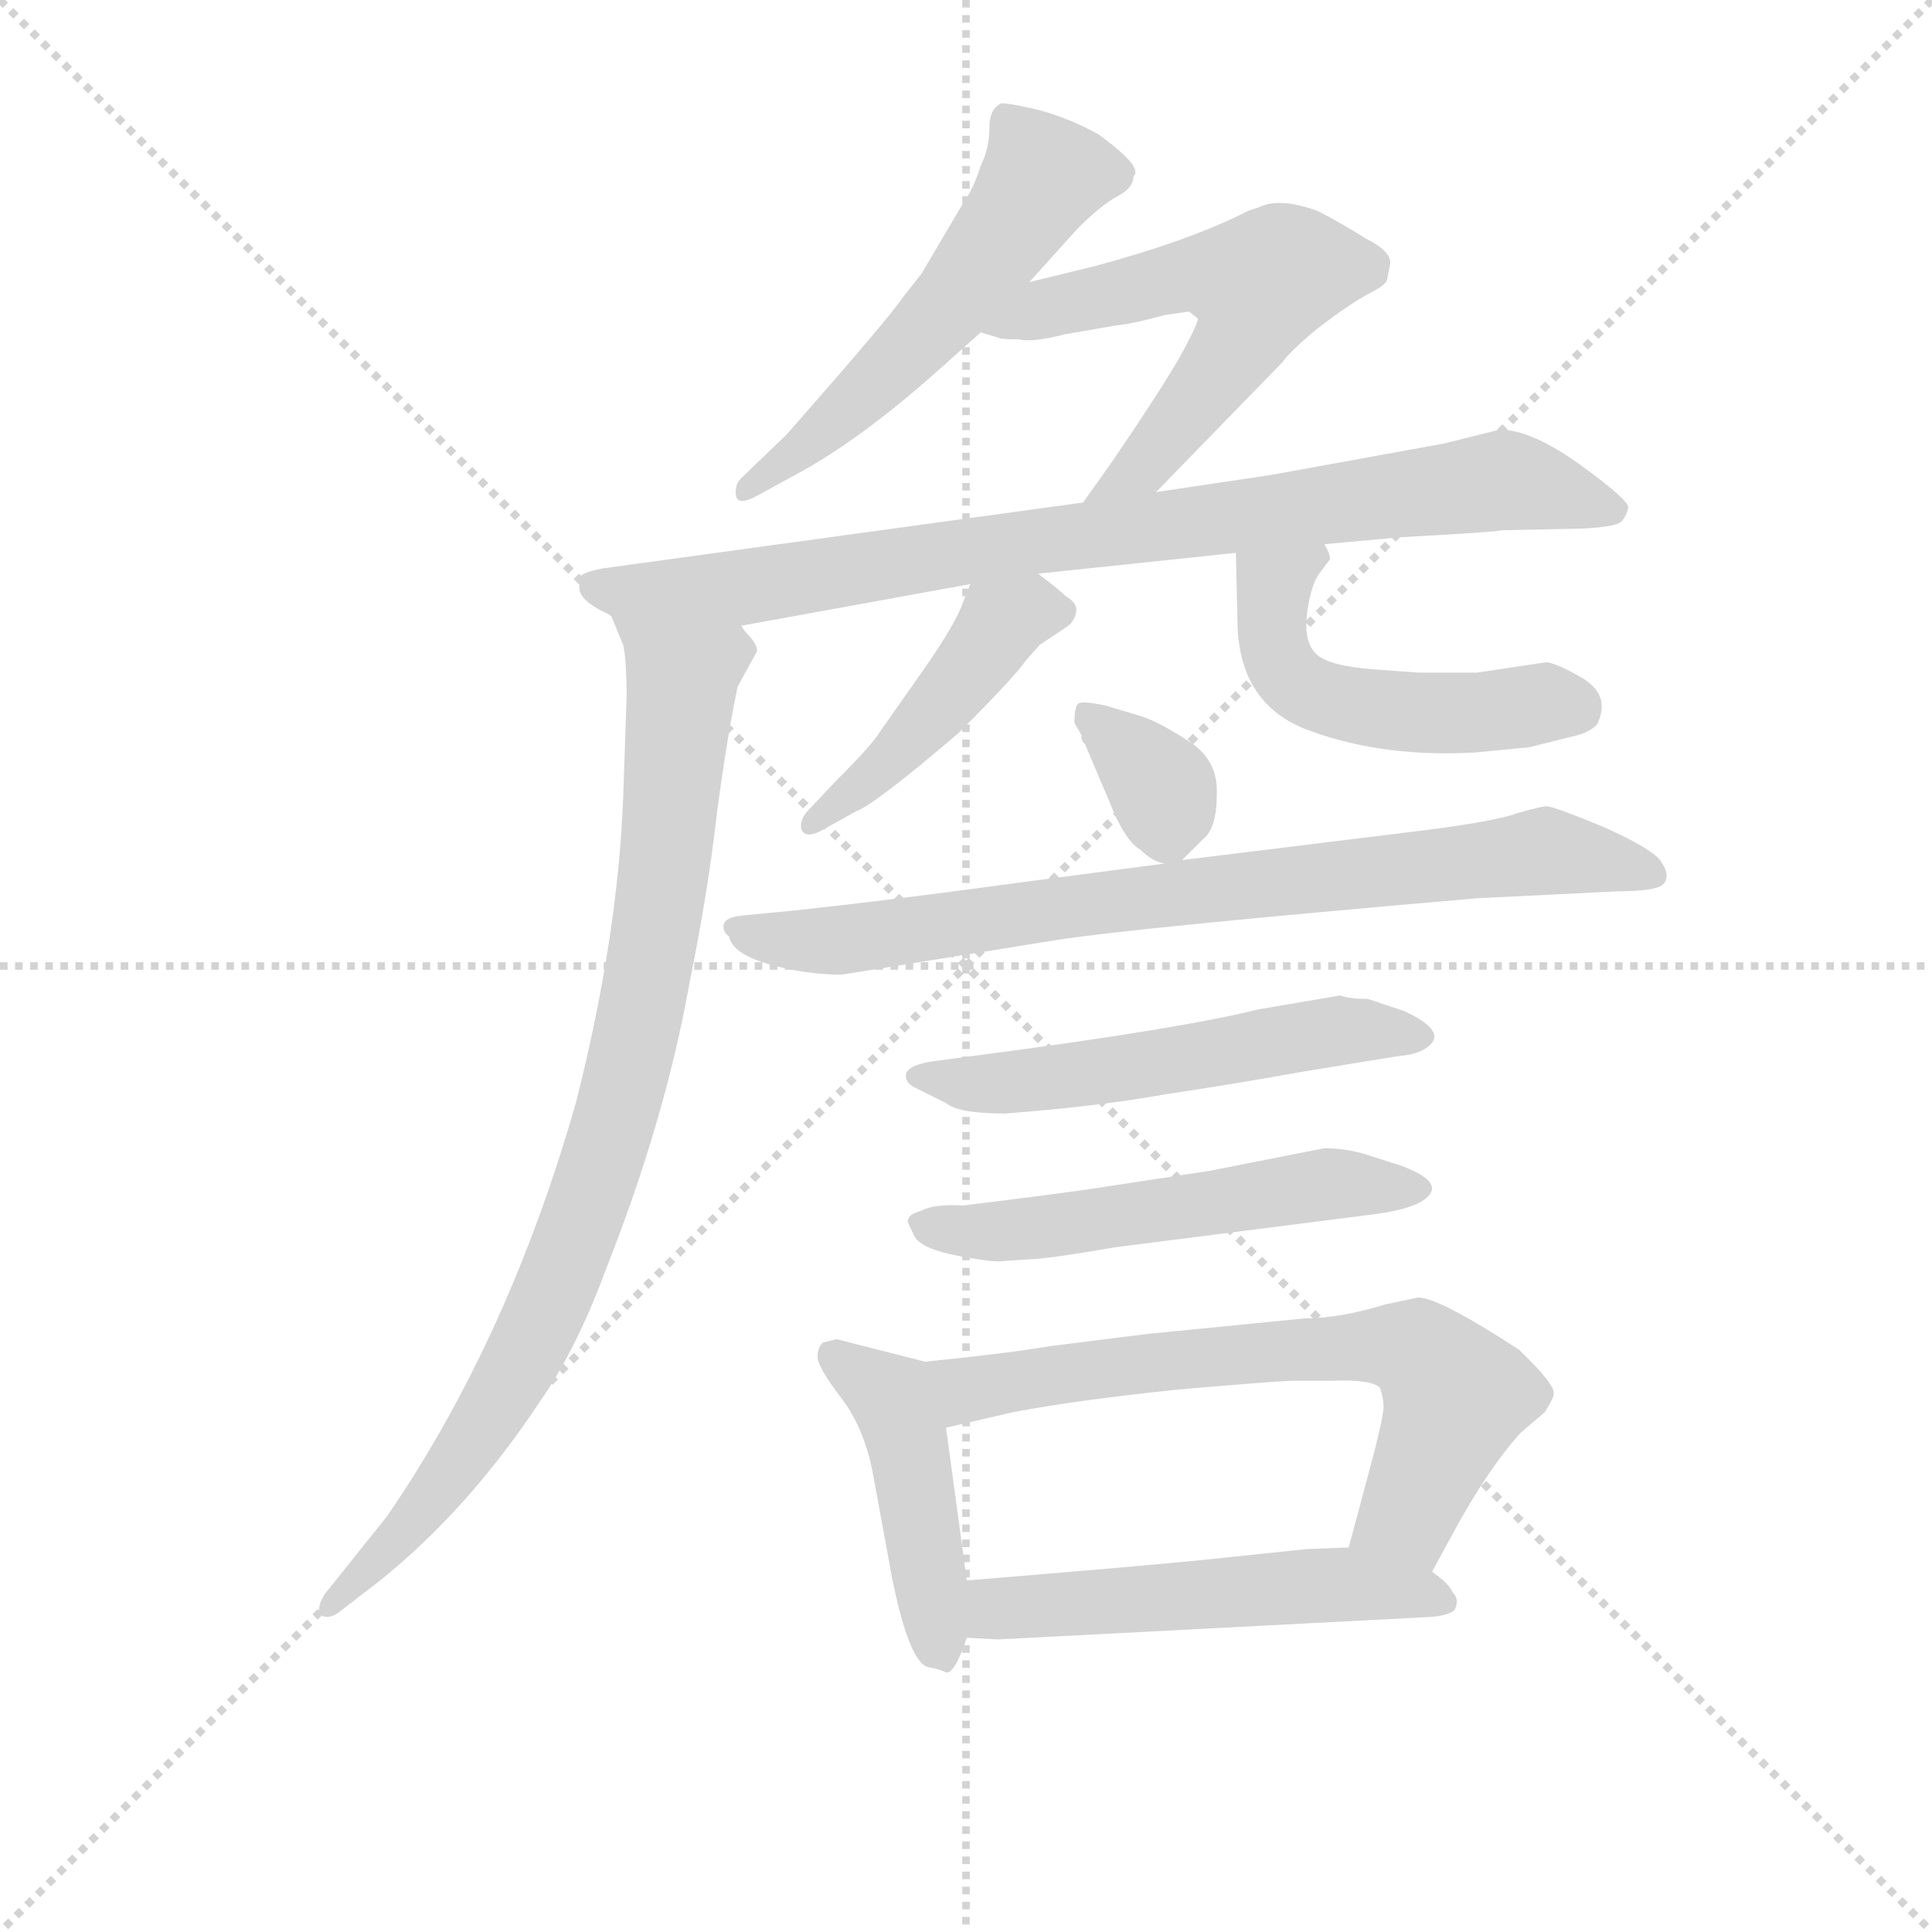 <svg version="1.1" viewBox="0 0 1024 1024" xmlns="http://www.w3.org/2000/svg">
  <g stroke="lightgray" stroke-dasharray="1,1" stroke-width="1" transform="scale(4, 4)">
    <line x1="0" y1="0" x2="256" y2="256"></line>
    <line x1="256" y1="0" x2="0" y2="256"></line>
    <line x1="128" y1="0" x2="128" y2="256"></line>
    <line x1="0" y1="128" x2="256" y2="128"></line>
  </g>
<g transform="scale(0.92, -0.92) translate(60, -900)">
   <style type="text/css">
    @keyframes keyframes0 {
      from {
       stroke: blue;
       stroke-dashoffset: 544;
       stroke-width: 128;
       }
       64% {
       animation-timing-function: step-end;
       stroke: blue;
       stroke-dashoffset: 0;
       stroke-width: 128;
       }
       to {
       stroke: black;
       stroke-width: 1024;
       }
       }
       #make-me-a-hanzi-animation-0 {
         animation: keyframes0 0.693s both;
         animation-delay: 0s;
         animation-timing-function: linear;
       }
    @keyframes keyframes1 {
      from {
       stroke: blue;
       stroke-dashoffset: 574;
       stroke-width: 128;
       }
       65% {
       animation-timing-function: step-end;
       stroke: blue;
       stroke-dashoffset: 0;
       stroke-width: 128;
       }
       to {
       stroke: black;
       stroke-width: 1024;
       }
       }
       #make-me-a-hanzi-animation-1 {
         animation: keyframes1 0.717s both;
         animation-delay: 0.693s;
         animation-timing-function: linear;
       }
    @keyframes keyframes2 {
      from {
       stroke: blue;
       stroke-dashoffset: 850;
       stroke-width: 128;
       }
       73% {
       animation-timing-function: step-end;
       stroke: blue;
       stroke-dashoffset: 0;
       stroke-width: 128;
       }
       to {
       stroke: black;
       stroke-width: 1024;
       }
       }
       #make-me-a-hanzi-animation-2 {
         animation: keyframes2 0.942s both;
         animation-delay: 1.41s;
         animation-timing-function: linear;
       }
    @keyframes keyframes3 {
      from {
       stroke: blue;
       stroke-dashoffset: 890;
       stroke-width: 128;
       }
       74% {
       animation-timing-function: step-end;
       stroke: blue;
       stroke-dashoffset: 0;
       stroke-width: 128;
       }
       to {
       stroke: black;
       stroke-width: 1024;
       }
       }
       #make-me-a-hanzi-animation-3 {
         animation: keyframes3 0.974s both;
         animation-delay: 2.352s;
         animation-timing-function: linear;
       }
    @keyframes keyframes4 {
      from {
       stroke: blue;
       stroke-dashoffset: 450;
       stroke-width: 128;
       }
       59% {
       animation-timing-function: step-end;
       stroke: blue;
       stroke-dashoffset: 0;
       stroke-width: 128;
       }
       to {
       stroke: black;
       stroke-width: 1024;
       }
       }
       #make-me-a-hanzi-animation-4 {
         animation: keyframes4 0.616s both;
         animation-delay: 3.326s;
         animation-timing-function: linear;
       }
    @keyframes keyframes5 {
      from {
       stroke: blue;
       stroke-dashoffset: 510;
       stroke-width: 128;
       }
       62% {
       animation-timing-function: step-end;
       stroke: blue;
       stroke-dashoffset: 0;
       stroke-width: 128;
       }
       to {
       stroke: black;
       stroke-width: 1024;
       }
       }
       #make-me-a-hanzi-animation-5 {
         animation: keyframes5 0.665s both;
         animation-delay: 3.942s;
         animation-timing-function: linear;
       }
    @keyframes keyframes6 {
      from {
       stroke: blue;
       stroke-dashoffset: 345;
       stroke-width: 128;
       }
       53% {
       animation-timing-function: step-end;
       stroke: blue;
       stroke-dashoffset: 0;
       stroke-width: 128;
       }
       to {
       stroke: black;
       stroke-width: 1024;
       }
       }
       #make-me-a-hanzi-animation-6 {
         animation: keyframes6 0.531s both;
         animation-delay: 4.607s;
         animation-timing-function: linear;
       }
    @keyframes keyframes7 {
      from {
       stroke: blue;
       stroke-dashoffset: 790;
       stroke-width: 128;
       }
       72% {
       animation-timing-function: step-end;
       stroke: blue;
       stroke-dashoffset: 0;
       stroke-width: 128;
       }
       to {
       stroke: black;
       stroke-width: 1024;
       }
       }
       #make-me-a-hanzi-animation-7 {
         animation: keyframes7 0.893s both;
         animation-delay: 5.138s;
         animation-timing-function: linear;
       }
    @keyframes keyframes8 {
      from {
       stroke: blue;
       stroke-dashoffset: 545;
       stroke-width: 128;
       }
       64% {
       animation-timing-function: step-end;
       stroke: blue;
       stroke-dashoffset: 0;
       stroke-width: 128;
       }
       to {
       stroke: black;
       stroke-width: 1024;
       }
       }
       #make-me-a-hanzi-animation-8 {
         animation: keyframes8 0.694s both;
         animation-delay: 6.031s;
         animation-timing-function: linear;
       }
    @keyframes keyframes9 {
      from {
       stroke: blue;
       stroke-dashoffset: 545;
       stroke-width: 128;
       }
       64% {
       animation-timing-function: step-end;
       stroke: blue;
       stroke-dashoffset: 0;
       stroke-width: 128;
       }
       to {
       stroke: black;
       stroke-width: 1024;
       }
       }
       #make-me-a-hanzi-animation-9 {
         animation: keyframes9 0.694s both;
         animation-delay: 6.724s;
         animation-timing-function: linear;
       }
    @keyframes keyframes10 {
      from {
       stroke: blue;
       stroke-dashoffset: 450;
       stroke-width: 128;
       }
       59% {
       animation-timing-function: step-end;
       stroke: blue;
       stroke-dashoffset: 0;
       stroke-width: 128;
       }
       to {
       stroke: black;
       stroke-width: 1024;
       }
       }
       #make-me-a-hanzi-animation-10 {
         animation: keyframes10 0.616s both;
         animation-delay: 7.418s;
         animation-timing-function: linear;
       }
    @keyframes keyframes11 {
      from {
       stroke: blue;
       stroke-dashoffset: 673;
       stroke-width: 128;
       }
       69% {
       animation-timing-function: step-end;
       stroke: blue;
       stroke-dashoffset: 0;
       stroke-width: 128;
       }
       to {
       stroke: black;
       stroke-width: 1024;
       }
       }
       #make-me-a-hanzi-animation-11 {
         animation: keyframes11 0.798s both;
         animation-delay: 8.034s;
         animation-timing-function: linear;
       }
    @keyframes keyframes12 {
      from {
       stroke: blue;
       stroke-dashoffset: 530;
       stroke-width: 128;
       }
       63% {
       animation-timing-function: step-end;
       stroke: blue;
       stroke-dashoffset: 0;
       stroke-width: 128;
       }
       to {
       stroke: black;
       stroke-width: 1024;
       }
       }
       #make-me-a-hanzi-animation-12 {
         animation: keyframes12 0.681s both;
         animation-delay: 8.832s;
         animation-timing-function: linear;
       }
</style>
<path d="M 533.0 737.5 L 561.0 768.5 Q 574.0 781.5 583.0 786.5 Q 593.0 791.5 593.0 798.5 Q 599.0 803.5 573.0 822.5 Q 557.0 831.5 539.0 836.5 Q 522.0 840.5 517.0 840.5 Q 510.0 837.5 510.0 826.5 Q 510.0 814.5 505.0 804.5 Q 501.0 791.5 494.0 781.5 L 471.0 742.5 L 460.0 728.5 Q 452.0 716.5 393.0 649.5 L 367.0 624.5 Q 363.0 620.5 364.0 614.5 Q 365.0 607.5 380.0 616.5 L 402.0 628.5 Q 436.0 647.5 477.0 683.5 L 505.0 708.5 L 533.0 737.5 Z" fill="lightgray"></path> 
<path d="M 606.0 616.5 L 679.0 691.5 Q 684.0 698.5 700.0 711.5 Q 717.0 724.5 728.0 730.5 Q 738.0 735.5 739.0 738.5 L 741.0 748.5 Q 741.0 755.5 727.0 762.5 Q 711.0 772.5 699.0 778.5 Q 677.0 786.5 665.0 780.5 L 659.0 778.5 Q 626.0 761.5 570.0 746.5 L 533.0 737.5 C 504.0 730.5 476.0 717.5 505.0 708.5 L 515.0 705.5 Q 516.0 704.5 527.0 704.5 Q 534.0 702.5 554.0 707.5 L 583.0 712.5 Q 593.0 713.5 611.0 718.5 L 625.0 720.5 L 630.0 716.5 Q 631.0 715.5 622.0 698.5 Q 613.0 681.5 581.0 634.5 L 564.0 610.5 C 547.0 586.5 585.0 595.5 606.0 616.5 Z" fill="lightgray"></path> 
<path d="M 367.0 539.5 L 499.0 563.5 L 538.0 569.5 L 652.0 581.5 L 703.0 586.5 L 747.0 590.5 Q 802.0 593.5 805.0 594.5 L 852.0 595.5 Q 871.0 596.5 874.0 599.5 Q 877.0 602.5 878.0 607.5 Q 879.0 611.5 850.0 632.5 Q 822.0 652.5 804.0 652.5 L 772.0 644.5 L 673.0 626.5 L 606.0 616.5 L 564.0 610.5 L 287.0 572.5 Q 277.0 570.5 275.0 568.5 Q 273.0 566.5 274.0 559.5 Q 276.0 552.5 292.0 545.5 C 316.0 530.5 337.0 534.5 367.0 539.5 Z" fill="lightgray"></path> 
<path d="M 301.0 498.5 L 299.0 440.5 Q 296.0 360.5 272.0 265.5 Q 233.0 128.5 163.0 26.5 L 127.0 -18.5 Q 122.0 -26.5 125.0 -30.5 Q 130.0 -33.5 137.0 -27.5 L 159.0 -10.5 Q 210.0 30.5 251.0 92.5 Q 272.0 122.5 289.0 168.5 Q 323.0 254.5 337.0 332.5 Q 348.0 386.5 353.0 431.5 Q 359.0 476.5 365.0 504.5 L 376.0 524.5 Q 377.0 528.5 369.0 536.5 L 367.0 539.5 C 354.0 566.5 281.0 573.5 292.0 545.5 L 299.0 528.5 Q 301.0 519.5 301.0 498.5 Z" fill="lightgray"></path> 
<path d="M 499.0 563.5 L 495.0 553.5 Q 491.0 541.5 473.0 515.5 L 447.0 478.5 Q 443.0 471.5 422.0 450.5 L 405.0 432.5 Q 400.0 426.5 402.0 421.5 Q 405.0 416.5 415.0 422.5 L 433.0 432.5 Q 444.0 436.5 492.0 477.5 Q 525.0 510.5 531.0 519.5 L 539.0 528.5 L 554.0 538.5 Q 559.0 541.5 560.0 547.5 Q 561.0 552.5 554.0 556.5 Q 550.0 560.5 538.0 569.5 C 514.0 587.5 510.0 590.5 499.0 563.5 Z" fill="lightgray"></path> 
<path d="M 652.0 581.5 L 653.0 538.5 Q 655.0 492.5 696.0 478.5 Q 738.0 463.5 790.0 466.5 L 821.0 469.5 L 845.0 475.5 Q 855.0 477.5 860.0 482.5 Q 868.0 498.5 853.0 508.5 Q 838.0 517.5 831.0 518.5 L 791.0 512.5 L 757.0 512.5 L 730.0 514.5 Q 705.0 516.5 698.0 523.5 Q 691.0 530.5 693.0 546.5 Q 695.0 562.5 700.0 569.5 L 706.0 577.5 Q 707.0 579.5 703.0 586.5 C 692.0 614.5 651.0 611.5 652.0 581.5 Z" fill="lightgray"></path> 
<path d="M 559.0 483.5 L 563.0 476.5 Q 563.0 472.5 565.0 471.5 L 579.0 438.5 Q 588.0 415.5 597.0 410.5 Q 604.0 403.5 611.0 402.5 C 617.0 400.5 617.0 400.5 621.0 404.5 L 633.0 416.5 Q 641.0 422.5 641.0 442.5 Q 642.0 462.5 624.0 473.5 Q 607.0 484.5 597.0 487.5 L 577.0 493.5 Q 563.0 496.5 561.0 494.5 Q 559.0 492.5 559.0 483.5 Z" fill="lightgray"></path> 
<path d="M 611.0 402.5 L 527.0 391.5 Q 454.0 381.5 398.0 375.5 L 367.0 372.5 Q 358.0 371.5 357.0 367.5 Q 356.0 363.5 360.0 360.5 Q 362.0 350.5 383.0 344.5 Q 404.0 338.5 425.0 338.5 L 549.0 358.5 Q 594.0 365.5 791.0 382.5 L 872.0 386.5 Q 896.0 386.5 899.0 391.5 Q 902.0 396.5 897.0 403.5 Q 893.0 410.5 864.0 423.5 Q 835.0 435.5 831.0 435.5 Q 828.0 435.5 814.0 431.5 Q 801.0 426.5 751.0 420.5 L 621.0 404.5 L 611.0 402.5 Z" fill="lightgray"></path> 
<path d="M 712.0 326.5 L 665.0 318.5 Q 621.0 307.5 507.0 292.5 L 477.0 288.5 Q 464.0 286.5 462.0 281.5 Q 461.0 276.5 467.0 273.5 L 485.0 264.5 Q 492.0 258.5 519.0 258.5 Q 572.0 262.5 611.0 269.5 Q 651.0 275.5 690.0 282.5 L 745.0 291.5 Q 757.0 292.5 762.0 296.5 Q 775.0 305.5 749.0 317.5 L 728.0 324.5 Q 718.0 324.5 712.0 326.5 Z" fill="lightgray"></path> 
<path d="M 492.0 176.5 Q 513.0 172.5 518.0 173.5 L 533.0 174.5 Q 542.0 174.5 583.0 181.5 L 732.0 200.5 Q 762.0 204.5 765.0 214.5 Q 766.0 221.5 747.0 228.5 L 725.0 235.5 Q 714.0 238.5 703.0 238.5 L 637.0 225.5 L 578.0 216.5 Q 560.0 213.5 495.0 205.5 Q 478.0 206.5 471.0 202.5 Q 463.0 200.5 463.0 196.5 Q 462.0 197.5 467.0 187.5 Q 471.0 180.5 492.0 176.5 Z" fill="lightgray"></path> 
<path d="M 473.0 115.5 L 422.0 128.5 L 414.0 126.5 Q 411.0 123.5 411.0 118.5 Q 411.0 112.5 424.0 95.5 Q 438.0 77.5 443.0 50.5 L 454.0 -9.5 Q 464.0 -58.5 475.0 -60.5 Q 481.0 -61.5 485.0 -63.5 Q 490.0 -64.5 497.0 -43.5 L 497.0 -10.5 L 485.0 77.5 C 481.0 107.5 480.0 113.5 473.0 115.5 Z" fill="lightgray"></path> 
<path d="M 765.0 -5.5 L 777.0 16.5 Q 797.0 53.5 816.0 74.5 L 830.0 86.5 Q 835.0 94.5 835.0 96.5 Q 837.0 101.5 815.0 122.5 Q 769.0 152.5 757.0 152.5 L 738.0 148.5 Q 712.0 140.5 692.0 140.5 L 601.0 131.5 L 545.0 124.5 Q 522.0 120.5 473.0 115.5 C 443.0 112.5 456.0 70.5 485.0 77.5 L 524.0 86.5 Q 561.0 93.5 619.0 99.5 Q 677.0 104.5 685.0 104.5 L 707.0 104.5 Q 730.0 105.5 735.0 100.5 Q 737.0 94.5 737.0 90.5 Q 738.0 86.5 728.0 49.5 L 717.0 8.5 C 709.0 -20.5 751.0 -31.5 765.0 -5.5 Z" fill="lightgray"></path> 
<path d="M 515.0 -44.5 L 765.0 -31.5 Q 775.0 -30.5 778.0 -27.5 Q 781.0 -21.5 777.0 -17.5 Q 775.0 -12.5 765.0 -5.5 C 746.0 9.5 746.0 9.5 717.0 8.5 L 692.0 7.5 L 635.0 1.5 Q 595.0 -2.5 497.0 -10.5 C 467.0 -12.5 467.0 -41.5 497.0 -43.5 L 515.0 -44.5 Z" fill="lightgray"></path> 
      <clipPath id="make-me-a-hanzi-clip-0">
      <path d="M 533.0 737.5 L 561.0 768.5 Q 574.0 781.5 583.0 786.5 Q 593.0 791.5 593.0 798.5 Q 599.0 803.5 573.0 822.5 Q 557.0 831.5 539.0 836.5 Q 522.0 840.5 517.0 840.5 Q 510.0 837.5 510.0 826.5 Q 510.0 814.5 505.0 804.5 Q 501.0 791.5 494.0 781.5 L 471.0 742.5 L 460.0 728.5 Q 452.0 716.5 393.0 649.5 L 367.0 624.5 Q 363.0 620.5 364.0 614.5 Q 365.0 607.5 380.0 616.5 L 402.0 628.5 Q 436.0 647.5 477.0 683.5 L 505.0 708.5 L 533.0 737.5 Z" fill="lightgray"></path>
      </clipPath>
      <path clip-path="url(#make-me-a-hanzi-clip-0)" d="M 579.0 799.5 L 540.0 797.5 L 501.0 740.5 L 458.0 692.5 L 370.0 618.5 " fill="none" id="make-me-a-hanzi-animation-0" stroke-dasharray="416 832" stroke-linecap="round"></path>

      <clipPath id="make-me-a-hanzi-clip-1">
      <path d="M 606.0 616.5 L 679.0 691.5 Q 684.0 698.5 700.0 711.5 Q 717.0 724.5 728.0 730.5 Q 738.0 735.5 739.0 738.5 L 741.0 748.5 Q 741.0 755.5 727.0 762.5 Q 711.0 772.5 699.0 778.5 Q 677.0 786.5 665.0 780.5 L 659.0 778.5 Q 626.0 761.5 570.0 746.5 L 533.0 737.5 C 504.0 730.5 476.0 717.5 505.0 708.5 L 515.0 705.5 Q 516.0 704.5 527.0 704.5 Q 534.0 702.5 554.0 707.5 L 583.0 712.5 Q 593.0 713.5 611.0 718.5 L 625.0 720.5 L 630.0 716.5 Q 631.0 715.5 622.0 698.5 Q 613.0 681.5 581.0 634.5 L 564.0 610.5 C 547.0 586.5 585.0 595.5 606.0 616.5 Z" fill="lightgray"></path>
      </clipPath>
      <path clip-path="url(#make-me-a-hanzi-clip-1)" d="M 511.0 711.5 L 619.0 740.5 L 666.0 736.5 L 661.0 716.5 L 638.0 679.5 L 597.0 630.5 L 571.0 614.5 " fill="none" id="make-me-a-hanzi-animation-1" stroke-dasharray="446 892" stroke-linecap="round"></path>

      <clipPath id="make-me-a-hanzi-clip-2">
      <path d="M 367.0 539.5 L 499.0 563.5 L 538.0 569.5 L 652.0 581.5 L 703.0 586.5 L 747.0 590.5 Q 802.0 593.5 805.0 594.5 L 852.0 595.5 Q 871.0 596.5 874.0 599.5 Q 877.0 602.5 878.0 607.5 Q 879.0 611.5 850.0 632.5 Q 822.0 652.5 804.0 652.5 L 772.0 644.5 L 673.0 626.5 L 606.0 616.5 L 564.0 610.5 L 287.0 572.5 Q 277.0 570.5 275.0 568.5 Q 273.0 566.5 274.0 559.5 Q 276.0 552.5 292.0 545.5 C 316.0 530.5 337.0 534.5 367.0 539.5 Z" fill="lightgray"></path>
      </clipPath>
      <path clip-path="url(#make-me-a-hanzi-clip-2)" d="M 284.0 563.5 L 301.0 558.5 L 371.0 561.5 L 805.0 623.5 L 871.0 606.5 " fill="none" id="make-me-a-hanzi-animation-2" stroke-dasharray="722 1444" stroke-linecap="round"></path>

      <clipPath id="make-me-a-hanzi-clip-3">
      <path d="M 301.0 498.5 L 299.0 440.5 Q 296.0 360.5 272.0 265.5 Q 233.0 128.5 163.0 26.5 L 127.0 -18.5 Q 122.0 -26.5 125.0 -30.5 Q 130.0 -33.5 137.0 -27.5 L 159.0 -10.5 Q 210.0 30.5 251.0 92.5 Q 272.0 122.5 289.0 168.5 Q 323.0 254.5 337.0 332.5 Q 348.0 386.5 353.0 431.5 Q 359.0 476.5 365.0 504.5 L 376.0 524.5 Q 377.0 528.5 369.0 536.5 L 367.0 539.5 C 354.0 566.5 281.0 573.5 292.0 545.5 L 299.0 528.5 Q 301.0 519.5 301.0 498.5 Z" fill="lightgray"></path>
      </clipPath>
      <path clip-path="url(#make-me-a-hanzi-clip-3)" d="M 299.0 543.5 L 333.0 504.5 L 317.0 359.5 L 296.0 259.5 L 265.0 169.5 L 222.0 83.5 L 178.0 23.5 L 130.0 -25.5 " fill="none" id="make-me-a-hanzi-animation-3" stroke-dasharray="762 1524" stroke-linecap="round"></path>

      <clipPath id="make-me-a-hanzi-clip-4">
      <path d="M 499.0 563.5 L 495.0 553.5 Q 491.0 541.5 473.0 515.5 L 447.0 478.5 Q 443.0 471.5 422.0 450.5 L 405.0 432.5 Q 400.0 426.5 402.0 421.5 Q 405.0 416.5 415.0 422.5 L 433.0 432.5 Q 444.0 436.5 492.0 477.5 Q 525.0 510.5 531.0 519.5 L 539.0 528.5 L 554.0 538.5 Q 559.0 541.5 560.0 547.5 Q 561.0 552.5 554.0 556.5 Q 550.0 560.5 538.0 569.5 C 514.0 587.5 510.0 590.5 499.0 563.5 Z" fill="lightgray"></path>
      </clipPath>
      <path clip-path="url(#make-me-a-hanzi-clip-4)" d="M 550.0 547.5 L 532.0 547.5 L 515.0 538.5 L 473.0 482.5 L 408.0 425.5 " fill="none" id="make-me-a-hanzi-animation-4" stroke-dasharray="322 644" stroke-linecap="round"></path>

      <clipPath id="make-me-a-hanzi-clip-5">
      <path d="M 652.0 581.5 L 653.0 538.5 Q 655.0 492.5 696.0 478.5 Q 738.0 463.5 790.0 466.5 L 821.0 469.5 L 845.0 475.5 Q 855.0 477.5 860.0 482.5 Q 868.0 498.5 853.0 508.5 Q 838.0 517.5 831.0 518.5 L 791.0 512.5 L 757.0 512.5 L 730.0 514.5 Q 705.0 516.5 698.0 523.5 Q 691.0 530.5 693.0 546.5 Q 695.0 562.5 700.0 569.5 L 706.0 577.5 Q 707.0 579.5 703.0 586.5 C 692.0 614.5 651.0 611.5 652.0 581.5 Z" fill="lightgray"></path>
      </clipPath>
      <path clip-path="url(#make-me-a-hanzi-clip-5)" d="M 697.0 579.5 L 674.0 562.5 L 672.0 546.5 L 681.0 512.5 L 697.0 499.5 L 765.0 488.5 L 828.0 495.5 L 849.0 491.5 " fill="none" id="make-me-a-hanzi-animation-5" stroke-dasharray="382 764" stroke-linecap="round"></path>

      <clipPath id="make-me-a-hanzi-clip-6">
      <path d="M 559.0 483.5 L 563.0 476.5 Q 563.0 472.5 565.0 471.5 L 579.0 438.5 Q 588.0 415.5 597.0 410.5 Q 604.0 403.5 611.0 402.5 C 617.0 400.5 617.0 400.5 621.0 404.5 L 633.0 416.5 Q 641.0 422.5 641.0 442.5 Q 642.0 462.5 624.0 473.5 Q 607.0 484.5 597.0 487.5 L 577.0 493.5 Q 563.0 496.5 561.0 494.5 Q 559.0 492.5 559.0 483.5 Z" fill="lightgray"></path>
      </clipPath>
      <path clip-path="url(#make-me-a-hanzi-clip-6)" d="M 565.0 488.5 L 610.0 444.5 L 613.0 418.5 " fill="none" id="make-me-a-hanzi-animation-6" stroke-dasharray="217 434" stroke-linecap="round"></path>

      <clipPath id="make-me-a-hanzi-clip-7">
      <path d="M 611.0 402.5 L 527.0 391.5 Q 454.0 381.5 398.0 375.5 L 367.0 372.5 Q 358.0 371.5 357.0 367.5 Q 356.0 363.5 360.0 360.5 Q 362.0 350.5 383.0 344.5 Q 404.0 338.5 425.0 338.5 L 549.0 358.5 Q 594.0 365.5 791.0 382.5 L 872.0 386.5 Q 896.0 386.5 899.0 391.5 Q 902.0 396.5 897.0 403.5 Q 893.0 410.5 864.0 423.5 Q 835.0 435.5 831.0 435.5 Q 828.0 435.5 814.0 431.5 Q 801.0 426.5 751.0 420.5 L 621.0 404.5 L 611.0 402.5 Z" fill="lightgray"></path>
      </clipPath>
      <path clip-path="url(#make-me-a-hanzi-clip-7)" d="M 364.0 366.5 L 380.0 359.5 L 430.0 358.5 L 830.0 409.5 L 892.0 396.5 " fill="none" id="make-me-a-hanzi-animation-7" stroke-dasharray="662 1324" stroke-linecap="round"></path>

      <clipPath id="make-me-a-hanzi-clip-8">
      <path d="M 712.0 326.5 L 665.0 318.5 Q 621.0 307.5 507.0 292.5 L 477.0 288.5 Q 464.0 286.5 462.0 281.5 Q 461.0 276.5 467.0 273.5 L 485.0 264.5 Q 492.0 258.5 519.0 258.5 Q 572.0 262.5 611.0 269.5 Q 651.0 275.5 690.0 282.5 L 745.0 291.5 Q 757.0 292.5 762.0 296.5 Q 775.0 305.5 749.0 317.5 L 728.0 324.5 Q 718.0 324.5 712.0 326.5 Z" fill="lightgray"></path>
      </clipPath>
      <path clip-path="url(#make-me-a-hanzi-clip-8)" d="M 468.0 279.5 L 526.0 276.5 L 711.0 306.5 L 754.0 304.5 " fill="none" id="make-me-a-hanzi-animation-8" stroke-dasharray="417 834" stroke-linecap="round"></path>

      <clipPath id="make-me-a-hanzi-clip-9">
      <path d="M 492.0 176.5 Q 513.0 172.5 518.0 173.5 L 533.0 174.5 Q 542.0 174.5 583.0 181.5 L 732.0 200.5 Q 762.0 204.5 765.0 214.5 Q 766.0 221.5 747.0 228.5 L 725.0 235.5 Q 714.0 238.5 703.0 238.5 L 637.0 225.5 L 578.0 216.5 Q 560.0 213.5 495.0 205.5 Q 478.0 206.5 471.0 202.5 Q 463.0 200.5 463.0 196.5 Q 462.0 197.5 467.0 187.5 Q 471.0 180.5 492.0 176.5 Z" fill="lightgray"></path>
      </clipPath>
      <path clip-path="url(#make-me-a-hanzi-clip-9)" d="M 471.0 194.5 L 514.0 190.5 L 700.0 217.5 L 758.0 215.5 " fill="none" id="make-me-a-hanzi-animation-9" stroke-dasharray="417 834" stroke-linecap="round"></path>

      <clipPath id="make-me-a-hanzi-clip-10">
      <path d="M 473.0 115.5 L 422.0 128.5 L 414.0 126.5 Q 411.0 123.5 411.0 118.5 Q 411.0 112.5 424.0 95.5 Q 438.0 77.5 443.0 50.5 L 454.0 -9.5 Q 464.0 -58.5 475.0 -60.5 Q 481.0 -61.5 485.0 -63.5 Q 490.0 -64.5 497.0 -43.5 L 497.0 -10.5 L 485.0 77.5 C 481.0 107.5 480.0 113.5 473.0 115.5 Z" fill="lightgray"></path>
      </clipPath>
      <path clip-path="url(#make-me-a-hanzi-clip-10)" d="M 420.0 119.5 L 454.0 94.5 L 461.0 76.5 L 482.0 -54.5 " fill="none" id="make-me-a-hanzi-animation-10" stroke-dasharray="322 644" stroke-linecap="round"></path>

      <clipPath id="make-me-a-hanzi-clip-11">
      <path d="M 765.0 -5.5 L 777.0 16.5 Q 797.0 53.5 816.0 74.5 L 830.0 86.5 Q 835.0 94.5 835.0 96.5 Q 837.0 101.5 815.0 122.5 Q 769.0 152.5 757.0 152.5 L 738.0 148.5 Q 712.0 140.5 692.0 140.5 L 601.0 131.5 L 545.0 124.5 Q 522.0 120.5 473.0 115.5 C 443.0 112.5 456.0 70.5 485.0 77.5 L 524.0 86.5 Q 561.0 93.5 619.0 99.5 Q 677.0 104.5 685.0 104.5 L 707.0 104.5 Q 730.0 105.5 735.0 100.5 Q 737.0 94.5 737.0 90.5 Q 738.0 86.5 728.0 49.5 L 717.0 8.5 C 709.0 -20.5 751.0 -31.5 765.0 -5.5 Z" fill="lightgray"></path>
      </clipPath>
      <path clip-path="url(#make-me-a-hanzi-clip-11)" d="M 483.0 111.5 L 498.0 99.5 L 641.0 119.5 L 757.0 121.5 L 779.0 95.5 L 751.0 27.5 L 725.0 13.5 " fill="none" id="make-me-a-hanzi-animation-11" stroke-dasharray="545 1090" stroke-linecap="round"></path>

      <clipPath id="make-me-a-hanzi-clip-12">
      <path d="M 515.0 -44.5 L 765.0 -31.5 Q 775.0 -30.5 778.0 -27.5 Q 781.0 -21.5 777.0 -17.5 Q 775.0 -12.5 765.0 -5.5 C 746.0 9.5 746.0 9.5 717.0 8.5 L 692.0 7.5 L 635.0 1.5 Q 595.0 -2.5 497.0 -10.5 C 467.0 -12.5 467.0 -41.5 497.0 -43.5 L 515.0 -44.5 Z" fill="lightgray"></path>
      </clipPath>
      <path clip-path="url(#make-me-a-hanzi-clip-12)" d="M 502.0 -38.5 L 514.0 -27.5 L 529.0 -24.5 L 687.0 -13.5 L 717.0 -12.5 L 770.0 -23.5 " fill="none" id="make-me-a-hanzi-animation-12" stroke-dasharray="402 804" stroke-linecap="round"></path>

</g>
</svg>
